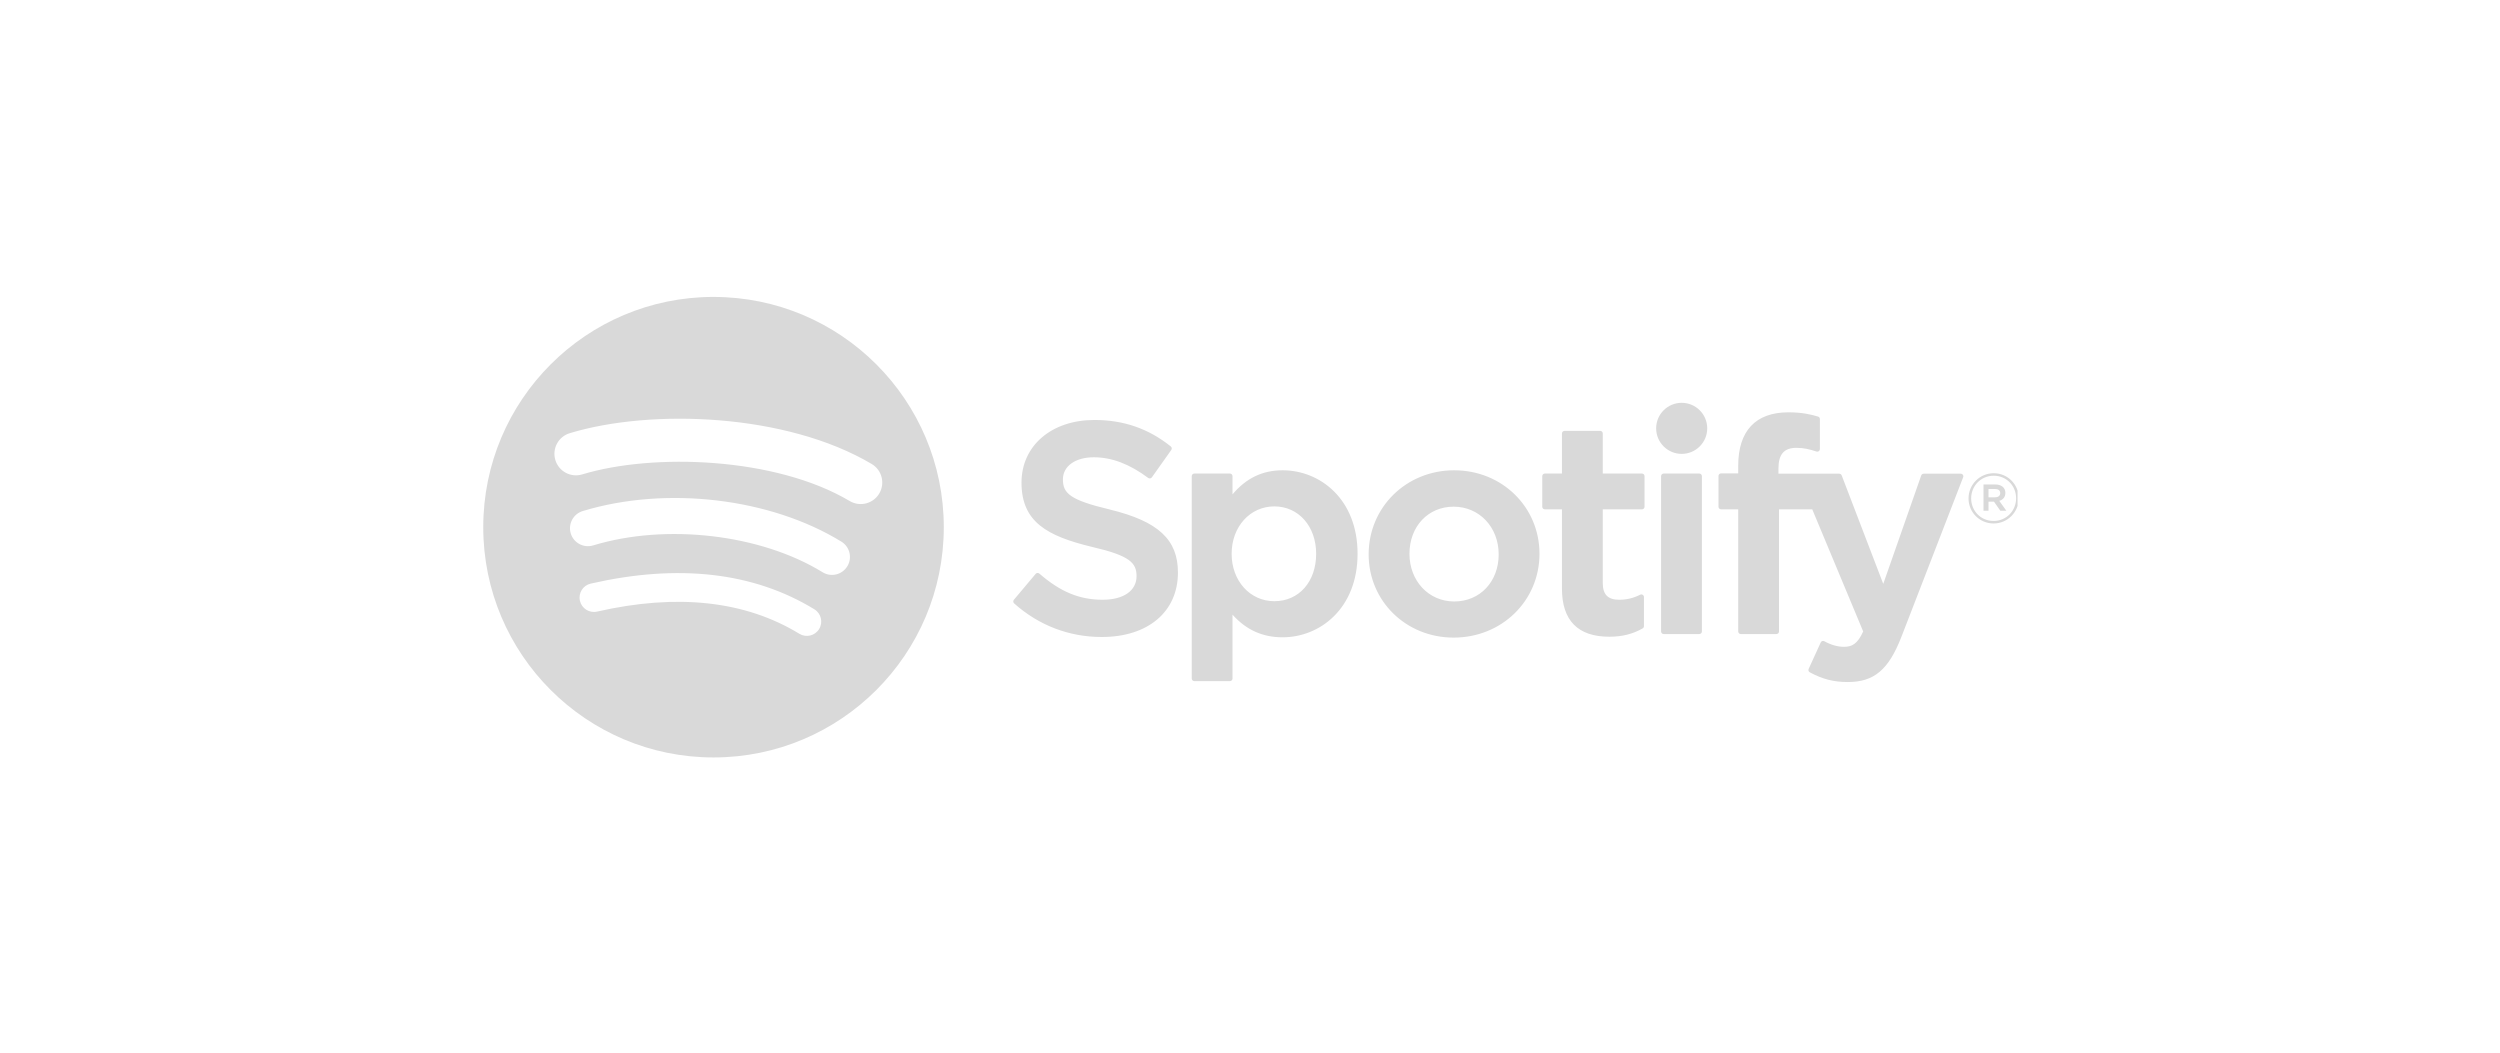 <svg width="190" height="80" viewBox="0 0 190 80" fill="none" xmlns="http://www.w3.org/2000/svg">
<g clip-path="url(#clip0_347_361)">
<path d="M54.228 22.566C44.563 22.566 36.727 30.401 36.727 40.066C36.727 49.731 44.563 57.566 54.228 57.566C63.894 57.566 71.728 49.731 71.728 40.066C71.728 30.402 63.894 22.567 54.228 22.567L54.228 22.566ZM62.253 47.806C61.94 48.32 61.267 48.483 60.753 48.168C56.644 45.658 51.471 45.089 45.38 46.481C44.793 46.615 44.208 46.247 44.074 45.66C43.94 45.073 44.306 44.487 44.894 44.354C51.561 42.831 57.279 43.486 61.892 46.306C62.406 46.621 62.569 47.292 62.253 47.806ZM64.395 43.041C64 43.683 63.16 43.886 62.519 43.491C57.815 40.599 50.644 39.762 45.08 41.451C44.358 41.669 43.596 41.262 43.377 40.542C43.16 39.82 43.567 39.06 44.287 38.84C50.643 36.912 58.544 37.846 63.946 41.165C64.588 41.56 64.79 42.401 64.395 43.041V43.041ZM64.579 38.079C58.939 34.729 49.633 34.421 44.248 36.055C43.383 36.318 42.469 35.829 42.207 34.965C41.945 34.099 42.433 33.186 43.298 32.923C49.48 31.046 59.756 31.409 66.25 35.264C67.029 35.725 67.284 36.73 66.823 37.507C66.363 38.285 65.355 38.541 64.58 38.079H64.579ZM84.34 38.721C81.318 38.001 80.781 37.495 80.781 36.432C80.781 35.428 81.726 34.753 83.132 34.753C84.495 34.753 85.845 35.266 87.262 36.322C87.303 36.354 87.358 36.367 87.41 36.358C87.464 36.35 87.51 36.321 87.542 36.278L89.017 34.198C89.078 34.112 89.061 33.994 88.979 33.929C87.293 32.576 85.395 31.918 83.176 31.918C79.914 31.918 77.634 33.876 77.634 36.678C77.634 39.681 79.6 40.745 82.999 41.566C85.889 42.232 86.378 42.79 86.378 43.788C86.378 44.893 85.391 45.581 83.803 45.581C82.039 45.581 80.599 44.985 78.99 43.593C78.951 43.558 78.896 43.543 78.846 43.545C78.792 43.549 78.744 43.574 78.71 43.614L77.055 45.583C76.986 45.666 76.995 45.787 77.074 45.858C78.946 47.53 81.249 48.412 83.736 48.412C87.251 48.412 89.523 46.492 89.523 43.518C89.529 41.009 88.026 39.619 84.346 38.724L84.34 38.721ZM97.476 35.741C95.953 35.741 94.703 36.341 93.671 37.571V36.187C93.671 36.078 93.583 35.989 93.475 35.989H90.768C90.66 35.989 90.572 36.078 90.572 36.187V51.568C90.572 51.676 90.66 51.766 90.768 51.766H93.475C93.583 51.766 93.671 51.676 93.671 51.568V46.713C94.703 47.869 95.953 48.435 97.476 48.435C100.308 48.435 103.175 46.255 103.175 42.089C103.179 37.921 100.312 35.741 97.478 35.741L97.476 35.741ZM100.028 42.089C100.028 44.21 98.722 45.691 96.85 45.691C95 45.691 93.604 44.143 93.604 42.089C93.604 40.035 95 38.486 96.85 38.486C98.691 38.486 100.028 40.001 100.028 42.089V42.089ZM110.521 35.741C106.874 35.741 104.017 38.549 104.017 42.134C104.017 45.681 106.855 48.458 110.477 48.458C114.136 48.458 117.001 45.66 117.001 42.089C117.001 38.53 114.155 35.742 110.521 35.742V35.741ZM110.521 45.712C108.581 45.712 107.119 44.153 107.119 42.088C107.119 40.013 108.531 38.507 110.477 38.507C112.429 38.507 113.9 40.065 113.9 42.133C113.9 44.208 112.479 45.712 110.521 45.712ZM124.788 35.989H121.81V32.944C121.81 32.835 121.722 32.746 121.613 32.746H118.907C118.798 32.746 118.708 32.835 118.708 32.944V35.989H117.409C117.3 35.989 117.212 36.078 117.212 36.187V38.512C117.212 38.621 117.3 38.71 117.409 38.71H118.708V44.728C118.708 47.158 119.918 48.391 122.307 48.391C123.277 48.391 124.081 48.191 124.84 47.76C124.902 47.727 124.94 47.66 124.94 47.589V45.374C124.94 45.307 124.905 45.242 124.846 45.206C124.788 45.169 124.714 45.167 124.654 45.198C124.133 45.459 123.63 45.581 123.066 45.581C122.198 45.581 121.81 45.185 121.81 44.304V38.711H124.788C124.896 38.711 124.984 38.622 124.984 38.513V36.188C124.988 36.079 124.9 35.99 124.79 35.99L124.788 35.989ZM135.161 36V35.627C135.161 34.527 135.583 34.036 136.528 34.036C137.092 34.036 137.546 34.148 138.053 34.318C138.116 34.337 138.181 34.327 138.231 34.29C138.283 34.252 138.312 34.193 138.312 34.129V31.849C138.312 31.762 138.258 31.685 138.172 31.659C137.637 31.5 136.952 31.336 135.924 31.336C133.427 31.336 132.104 32.743 132.104 35.404V35.977H130.804C130.695 35.977 130.605 36.066 130.605 36.175V38.512C130.605 38.621 130.695 38.71 130.804 38.71H132.104V47.99C132.104 48.101 132.194 48.188 132.302 48.188H135.006C135.117 48.188 135.205 48.101 135.205 47.99V38.711H137.732L141.602 47.99C141.163 48.964 140.73 49.158 140.141 49.158C139.665 49.158 139.161 49.016 138.649 48.734C138.601 48.709 138.542 48.705 138.492 48.719C138.44 48.738 138.396 48.776 138.375 48.826L137.458 50.838C137.414 50.934 137.451 51.045 137.543 51.095C138.501 51.614 139.364 51.835 140.432 51.835C142.429 51.835 143.535 50.903 144.507 48.4L149.2 36.271C149.225 36.21 149.217 36.141 149.179 36.087C149.144 36.033 149.083 36.001 149.018 36.001H146.201C146.116 36.001 146.04 36.055 146.013 36.134L143.127 44.375L139.968 36.129C139.938 36.052 139.865 36.001 139.784 36.001H135.161V36ZM129.147 35.989H126.441C126.332 35.989 126.242 36.078 126.242 36.187V47.99C126.242 48.101 126.332 48.188 126.441 48.188H129.147C129.255 48.188 129.345 48.101 129.345 47.99V36.188C129.345 36.078 129.258 35.989 129.147 35.989V35.989ZM127.809 30.614C126.737 30.614 125.868 31.482 125.868 32.553C125.868 33.626 126.737 34.495 127.809 34.495C128.881 34.495 129.749 33.626 129.749 32.553C129.749 31.482 128.879 30.614 127.809 30.614ZM151.511 39.784C150.441 39.784 149.608 38.924 149.608 37.88C149.608 36.835 150.452 35.965 151.522 35.965C152.592 35.965 153.426 36.825 153.426 37.869C153.426 38.913 152.581 39.784 151.511 39.784ZM151.522 36.155C150.546 36.155 149.808 36.93 149.808 37.88C149.808 38.828 150.542 39.593 151.511 39.593C152.487 39.593 153.225 38.819 153.225 37.869C153.225 36.92 152.492 36.155 151.522 36.155ZM151.944 38.064L152.483 38.818H152.028L151.543 38.127H151.127V38.818H150.747V36.82H151.637C152.103 36.82 152.408 37.057 152.408 37.457C152.41 37.785 152.22 37.985 151.946 38.064H151.944ZM151.622 37.163H151.127V37.795H151.622C151.869 37.795 152.017 37.674 152.017 37.478C152.017 37.273 151.869 37.163 151.622 37.163Z" fill="black" fill-opacity="0.15"/>
</g>
<defs>
<clipPath id="clip0_347_361">
<rect width="116.667" height="40" fill="white" transform="translate(36.667 20)"/>
</clipPath>
</defs>
</svg>

